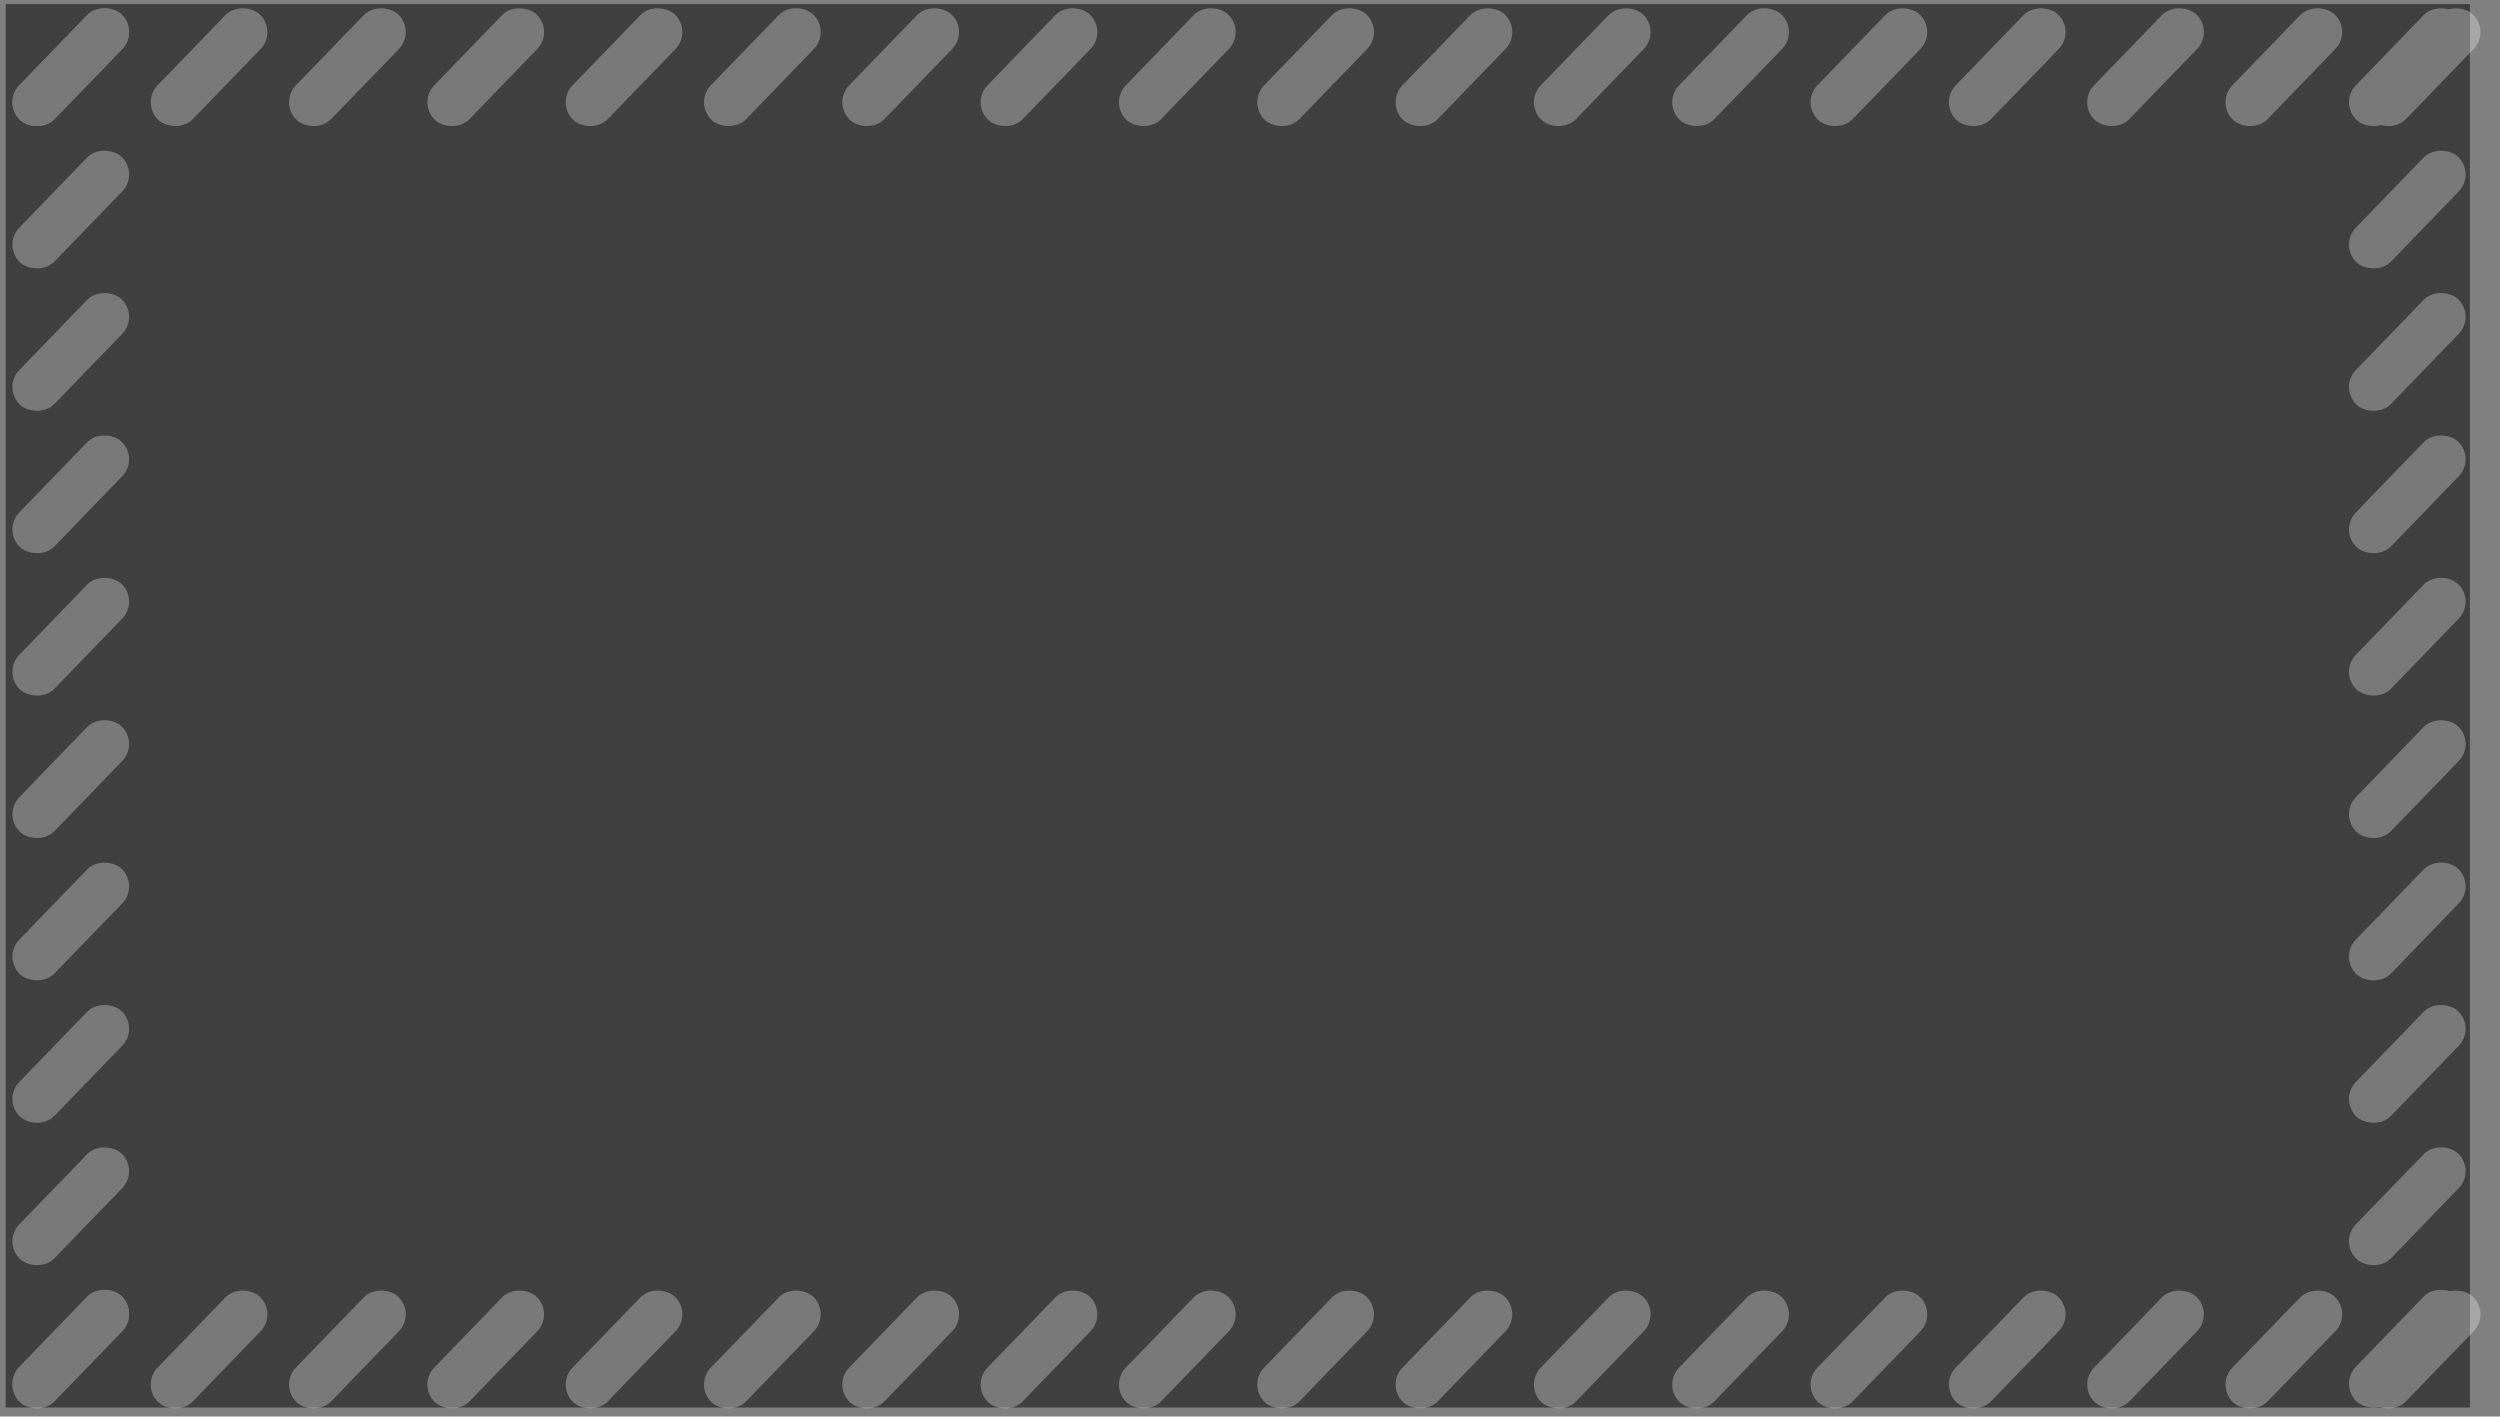 <svg xmlns="http://www.w3.org/2000/svg" xmlns:xlink="http://www.w3.org/1999/xlink" width="614.526" height="348.206" viewBox="0 0 614.526 348.206">
  <rect x="0" y="0" width="614.526" height="348.206" fill="#808080" stroke="none"/>
  <defs>
    <clipPath id="clip-path">
      <rect width="614.526" height="33.006" fill="none"/>
    </clipPath>
    <clipPath id="clip-path-3">
      <rect width="33.787" height="348.206" fill="none"/>
    </clipPath>
  </defs>
  <g id="Grupo_10899" data-name="Grupo 10899" transform="translate(-1077.606 -354.999)">
    <g id="Grupo_10898" data-name="Grupo 10898">
      <rect id="Retângulo_1873" data-name="Retângulo 1873" width="605.739" height="344.987" transform="translate(1079 356)" fill="#404040"/>
      <g id="Grupo_3" data-name="Grupo 3" transform="translate(1077.606 354.999)" opacity="0.3">
        <g id="Repetição_de_grade_2" data-name="Repetição de grade 2" clip-path="url(#clip-path)">
          <g transform="translate(-1077.213 -370.794)">
            <rect id="Retângulo_1876" data-name="Retângulo 1876" width="36" height="12" rx="6" transform="matrix(0.695, -0.719, 0.719, 0.695, 1077.784, 396.077)" fill="#fff"/>
          </g>
          <g transform="translate(-1043.213 -370.794)">
            <rect id="Retângulo_1876-2" data-name="Retângulo 1876" width="36" height="12" rx="6" transform="matrix(0.695, -0.719, 0.719, 0.695, 1077.784, 396.077)" fill="#fff"/>
          </g>
          <g transform="translate(-1009.213 -370.794)">
            <rect id="Retângulo_1876-3" data-name="Retângulo 1876" width="36" height="12" rx="6" transform="matrix(0.695, -0.719, 0.719, 0.695, 1077.784, 396.077)" fill="#fff"/>
          </g>
          <g transform="translate(-975.213 -370.794)">
            <rect id="Retângulo_1876-4" data-name="Retângulo 1876" width="36" height="12" rx="6" transform="matrix(0.695, -0.719, 0.719, 0.695, 1077.784, 396.077)" fill="#fff"/>
          </g>
          <g transform="translate(-941.213 -370.794)">
            <rect id="Retângulo_1876-5" data-name="Retângulo 1876" width="36" height="12" rx="6" transform="matrix(0.695, -0.719, 0.719, 0.695, 1077.784, 396.077)" fill="#fff"/>
          </g>
          <g transform="translate(-907.213 -370.794)">
            <rect id="Retângulo_1876-6" data-name="Retângulo 1876" width="36" height="12" rx="6" transform="matrix(0.695, -0.719, 0.719, 0.695, 1077.784, 396.077)" fill="#fff"/>
          </g>
          <g transform="translate(-873.213 -370.794)">
            <rect id="Retângulo_1876-7" data-name="Retângulo 1876" width="36" height="12" rx="6" transform="matrix(0.695, -0.719, 0.719, 0.695, 1077.784, 396.077)" fill="#fff"/>
          </g>
          <g transform="translate(-839.213 -370.794)">
            <rect id="Retângulo_1876-8" data-name="Retângulo 1876" width="36" height="12" rx="6" transform="matrix(0.695, -0.719, 0.719, 0.695, 1077.784, 396.077)" fill="#fff"/>
          </g>
          <g transform="translate(-805.213 -370.794)">
            <rect id="Retângulo_1876-9" data-name="Retângulo 1876" width="36" height="12" rx="6" transform="matrix(0.695, -0.719, 0.719, 0.695, 1077.784, 396.077)" fill="#fff"/>
          </g>
          <g transform="translate(-771.213 -370.794)">
            <rect id="Retângulo_1876-10" data-name="Retângulo 1876" width="36" height="12" rx="6" transform="matrix(0.695, -0.719, 0.719, 0.695, 1077.784, 396.077)" fill="#fff"/>
          </g>
          <g transform="translate(-737.213 -370.794)">
            <rect id="Retângulo_1876-11" data-name="Retângulo 1876" width="36" height="12" rx="6" transform="matrix(0.695, -0.719, 0.719, 0.695, 1077.784, 396.077)" fill="#fff"/>
          </g>
          <g transform="translate(-703.213 -370.794)">
            <rect id="Retângulo_1876-12" data-name="Retângulo 1876" width="36" height="12" rx="6" transform="matrix(0.695, -0.719, 0.719, 0.695, 1077.784, 396.077)" fill="#fff"/>
          </g>
          <g transform="translate(-669.213 -370.794)">
            <rect id="Retângulo_1876-13" data-name="Retângulo 1876" width="36" height="12" rx="6" transform="matrix(0.695, -0.719, 0.719, 0.695, 1077.784, 396.077)" fill="#fff"/>
          </g>
          <g transform="translate(-635.213 -370.794)">
            <rect id="Retângulo_1876-14" data-name="Retângulo 1876" width="36" height="12" rx="6" transform="matrix(0.695, -0.719, 0.719, 0.695, 1077.784, 396.077)" fill="#fff"/>
          </g>
          <g transform="translate(-601.213 -370.794)">
            <rect id="Retângulo_1876-15" data-name="Retângulo 1876" width="36" height="12" rx="6" transform="matrix(0.695, -0.719, 0.719, 0.695, 1077.784, 396.077)" fill="#fff"/>
          </g>
          <g transform="translate(-567.213 -370.794)">
            <rect id="Retângulo_1876-16" data-name="Retângulo 1876" width="36" height="12" rx="6" transform="matrix(0.695, -0.719, 0.719, 0.695, 1077.784, 396.077)" fill="#fff"/>
          </g>
          <g transform="translate(-533.213 -370.794)">
            <rect id="Retângulo_1876-17" data-name="Retângulo 1876" width="36" height="12" rx="6" transform="matrix(0.695, -0.719, 0.719, 0.695, 1077.784, 396.077)" fill="#fff"/>
          </g>
          <g transform="translate(-499.213 -370.794)">
            <rect id="Retângulo_1876-18" data-name="Retângulo 1876" width="36" height="12" rx="6" transform="matrix(0.695, -0.719, 0.719, 0.695, 1077.784, 396.077)" fill="#fff"/>
          </g>
          <g transform="translate(-465.213 -370.794)">
            <rect id="Retângulo_1876-19" data-name="Retângulo 1876" width="36" height="12" rx="6" transform="matrix(0.695, -0.719, 0.719, 0.695, 1077.784, 396.077)" fill="#fff"/>
          </g>
        </g>
        <g id="Repetição_de_grade_4" data-name="Repetição de grade 4" transform="translate(0 315.199)" clip-path="url(#clip-path)">
          <g transform="translate(-1077.213 -370.794)">
            <rect id="Retângulo_1876-20" data-name="Retângulo 1876" width="36" height="12" rx="6" transform="matrix(0.695, -0.719, 0.719, 0.695, 1077.784, 396.077)" fill="#fff"/>
          </g>
          <g transform="translate(-1043.213 -370.794)">
            <rect id="Retângulo_1876-21" data-name="Retângulo 1876" width="36" height="12" rx="6" transform="matrix(0.695, -0.719, 0.719, 0.695, 1077.784, 396.077)" fill="#fff"/>
          </g>
          <g transform="translate(-1009.213 -370.794)">
            <rect id="Retângulo_1876-22" data-name="Retângulo 1876" width="36" height="12" rx="6" transform="matrix(0.695, -0.719, 0.719, 0.695, 1077.784, 396.077)" fill="#fff"/>
          </g>
          <g transform="translate(-975.213 -370.794)">
            <rect id="Retângulo_1876-23" data-name="Retângulo 1876" width="36" height="12" rx="6" transform="matrix(0.695, -0.719, 0.719, 0.695, 1077.784, 396.077)" fill="#fff"/>
          </g>
          <g transform="translate(-941.213 -370.794)">
            <rect id="Retângulo_1876-24" data-name="Retângulo 1876" width="36" height="12" rx="6" transform="matrix(0.695, -0.719, 0.719, 0.695, 1077.784, 396.077)" fill="#fff"/>
          </g>
          <g transform="translate(-907.213 -370.794)">
            <rect id="Retângulo_1876-25" data-name="Retângulo 1876" width="36" height="12" rx="6" transform="matrix(0.695, -0.719, 0.719, 0.695, 1077.784, 396.077)" fill="#fff"/>
          </g>
          <g transform="translate(-873.213 -370.794)">
            <rect id="Retângulo_1876-26" data-name="Retângulo 1876" width="36" height="12" rx="6" transform="matrix(0.695, -0.719, 0.719, 0.695, 1077.784, 396.077)" fill="#fff"/>
          </g>
          <g transform="translate(-839.213 -370.794)">
            <rect id="Retângulo_1876-27" data-name="Retângulo 1876" width="36" height="12" rx="6" transform="matrix(0.695, -0.719, 0.719, 0.695, 1077.784, 396.077)" fill="#fff"/>
          </g>
          <g transform="translate(-805.213 -370.794)">
            <rect id="Retângulo_1876-28" data-name="Retângulo 1876" width="36" height="12" rx="6" transform="matrix(0.695, -0.719, 0.719, 0.695, 1077.784, 396.077)" fill="#fff"/>
          </g>
          <g transform="translate(-771.213 -370.794)">
            <rect id="Retângulo_1876-29" data-name="Retângulo 1876" width="36" height="12" rx="6" transform="matrix(0.695, -0.719, 0.719, 0.695, 1077.784, 396.077)" fill="#fff"/>
          </g>
          <g transform="translate(-737.213 -370.794)">
            <rect id="Retângulo_1876-30" data-name="Retângulo 1876" width="36" height="12" rx="6" transform="matrix(0.695, -0.719, 0.719, 0.695, 1077.784, 396.077)" fill="#fff"/>
          </g>
          <g transform="translate(-703.213 -370.794)">
            <rect id="Retângulo_1876-31" data-name="Retângulo 1876" width="36" height="12" rx="6" transform="matrix(0.695, -0.719, 0.719, 0.695, 1077.784, 396.077)" fill="#fff"/>
          </g>
          <g transform="translate(-669.213 -370.794)">
            <rect id="Retângulo_1876-32" data-name="Retângulo 1876" width="36" height="12" rx="6" transform="matrix(0.695, -0.719, 0.719, 0.695, 1077.784, 396.077)" fill="#fff"/>
          </g>
          <g transform="translate(-635.213 -370.794)">
            <rect id="Retângulo_1876-33" data-name="Retângulo 1876" width="36" height="12" rx="6" transform="matrix(0.695, -0.719, 0.719, 0.695, 1077.784, 396.077)" fill="#fff"/>
          </g>
          <g transform="translate(-601.213 -370.794)">
            <rect id="Retângulo_1876-34" data-name="Retângulo 1876" width="36" height="12" rx="6" transform="matrix(0.695, -0.719, 0.719, 0.695, 1077.784, 396.077)" fill="#fff"/>
          </g>
          <g transform="translate(-567.213 -370.794)">
            <rect id="Retângulo_1876-35" data-name="Retângulo 1876" width="36" height="12" rx="6" transform="matrix(0.695, -0.719, 0.719, 0.695, 1077.784, 396.077)" fill="#fff"/>
          </g>
          <g transform="translate(-533.213 -370.794)">
            <rect id="Retângulo_1876-36" data-name="Retângulo 1876" width="36" height="12" rx="6" transform="matrix(0.695, -0.719, 0.719, 0.695, 1077.784, 396.077)" fill="#fff"/>
          </g>
          <g transform="translate(-499.213 -370.794)">
            <rect id="Retângulo_1876-37" data-name="Retângulo 1876" width="36" height="12" rx="6" transform="matrix(0.695, -0.719, 0.719, 0.695, 1077.784, 396.077)" fill="#fff"/>
          </g>
          <g transform="translate(-465.213 -370.794)">
            <rect id="Retângulo_1876-38" data-name="Retângulo 1876" width="36" height="12" rx="6" transform="matrix(0.695, -0.719, 0.719, 0.695, 1077.784, 396.077)" fill="#fff"/>
          </g>
        </g>
        <g id="Repetição_de_grade_3" data-name="Repetição de grade 3" clip-path="url(#clip-path-3)">
          <g transform="translate(-1077.213 -370.794)">
            <rect id="Retângulo_1876-39" data-name="Retângulo 1876" width="36" height="12" rx="6" transform="matrix(0.695, -0.719, 0.719, 0.695, 1077.784, 396.077)" fill="#fff"/>
          </g>
          <g transform="translate(-1077.213 -335.794)">
            <rect id="Retângulo_1876-40" data-name="Retângulo 1876" width="36" height="12" rx="6" transform="matrix(0.695, -0.719, 0.719, 0.695, 1077.784, 396.077)" fill="#fff"/>
          </g>
          <g transform="translate(-1077.213 -300.794)">
            <rect id="Retângulo_1876-41" data-name="Retângulo 1876" width="36" height="12" rx="6" transform="matrix(0.695, -0.719, 0.719, 0.695, 1077.784, 396.077)" fill="#fff"/>
          </g>
          <g transform="translate(-1077.213 -265.794)">
            <rect id="Retângulo_1876-42" data-name="Retângulo 1876" width="36" height="12" rx="6" transform="matrix(0.695, -0.719, 0.719, 0.695, 1077.784, 396.077)" fill="#fff"/>
          </g>
          <g transform="translate(-1077.213 -230.794)">
            <rect id="Retângulo_1876-43" data-name="Retângulo 1876" width="36" height="12" rx="6" transform="matrix(0.695, -0.719, 0.719, 0.695, 1077.784, 396.077)" fill="#fff"/>
          </g>
          <g transform="translate(-1077.213 -195.794)">
            <rect id="Retângulo_1876-44" data-name="Retângulo 1876" width="36" height="12" rx="6" transform="matrix(0.695, -0.719, 0.719, 0.695, 1077.784, 396.077)" fill="#fff"/>
          </g>
          <g transform="translate(-1077.213 -160.794)">
            <rect id="Retângulo_1876-45" data-name="Retângulo 1876" width="36" height="12" rx="6" transform="matrix(0.695, -0.719, 0.719, 0.695, 1077.784, 396.077)" fill="#fff"/>
          </g>
          <g transform="translate(-1077.213 -125.794)">
            <rect id="Retângulo_1876-46" data-name="Retângulo 1876" width="36" height="12" rx="6" transform="matrix(0.695, -0.719, 0.719, 0.695, 1077.784, 396.077)" fill="#fff"/>
          </g>
          <g transform="translate(-1077.213 -90.794)">
            <rect id="Retângulo_1876-47" data-name="Retângulo 1876" width="36" height="12" rx="6" transform="matrix(0.695, -0.719, 0.719, 0.695, 1077.784, 396.077)" fill="#fff"/>
          </g>
          <g transform="translate(-1077.213 -55.794)">
            <rect id="Retângulo_1876-48" data-name="Retângulo 1876" width="36" height="12" rx="6" transform="matrix(0.695, -0.719, 0.719, 0.695, 1077.784, 396.077)" fill="#fff"/>
          </g>
        </g>
        <g id="Repetição_de_grade_5" data-name="Repetição de grade 5" transform="translate(574.345)" clip-path="url(#clip-path-3)">
          <g transform="translate(-1077.213 -370.794)">
            <rect id="Retângulo_1876-49" data-name="Retângulo 1876" width="36" height="12" rx="6" transform="matrix(0.695, -0.719, 0.719, 0.695, 1077.784, 396.077)" fill="#fff"/>
          </g>
          <g transform="translate(-1077.213 -335.794)">
            <rect id="Retângulo_1876-50" data-name="Retângulo 1876" width="36" height="12" rx="6" transform="matrix(0.695, -0.719, 0.719, 0.695, 1077.784, 396.077)" fill="#fff"/>
          </g>
          <g transform="translate(-1077.213 -300.794)">
            <rect id="Retângulo_1876-51" data-name="Retângulo 1876" width="36" height="12" rx="6" transform="matrix(0.695, -0.719, 0.719, 0.695, 1077.784, 396.077)" fill="#fff"/>
          </g>
          <g transform="translate(-1077.213 -265.794)">
            <rect id="Retângulo_1876-52" data-name="Retângulo 1876" width="36" height="12" rx="6" transform="matrix(0.695, -0.719, 0.719, 0.695, 1077.784, 396.077)" fill="#fff"/>
          </g>
          <g transform="translate(-1077.213 -230.794)">
            <rect id="Retângulo_1876-53" data-name="Retângulo 1876" width="36" height="12" rx="6" transform="matrix(0.695, -0.719, 0.719, 0.695, 1077.784, 396.077)" fill="#fff"/>
          </g>
          <g transform="translate(-1077.213 -195.794)">
            <rect id="Retângulo_1876-54" data-name="Retângulo 1876" width="36" height="12" rx="6" transform="matrix(0.695, -0.719, 0.719, 0.695, 1077.784, 396.077)" fill="#fff"/>
          </g>
          <g transform="translate(-1077.213 -160.794)">
            <rect id="Retângulo_1876-55" data-name="Retângulo 1876" width="36" height="12" rx="6" transform="matrix(0.695, -0.719, 0.719, 0.695, 1077.784, 396.077)" fill="#fff"/>
          </g>
          <g transform="translate(-1077.213 -125.794)">
            <rect id="Retângulo_1876-56" data-name="Retângulo 1876" width="36" height="12" rx="6" transform="matrix(0.695, -0.719, 0.719, 0.695, 1077.784, 396.077)" fill="#fff"/>
          </g>
          <g transform="translate(-1077.213 -90.794)">
            <rect id="Retângulo_1876-57" data-name="Retângulo 1876" width="36" height="12" rx="6" transform="matrix(0.695, -0.719, 0.719, 0.695, 1077.784, 396.077)" fill="#fff"/>
          </g>
          <g transform="translate(-1077.213 -55.794)">
            <rect id="Retângulo_1876-58" data-name="Retângulo 1876" width="36" height="12" rx="6" transform="matrix(0.695, -0.719, 0.719, 0.695, 1077.784, 396.077)" fill="#fff"/>
          </g>
        </g>
      </g>
    </g>
  </g>
</svg>
